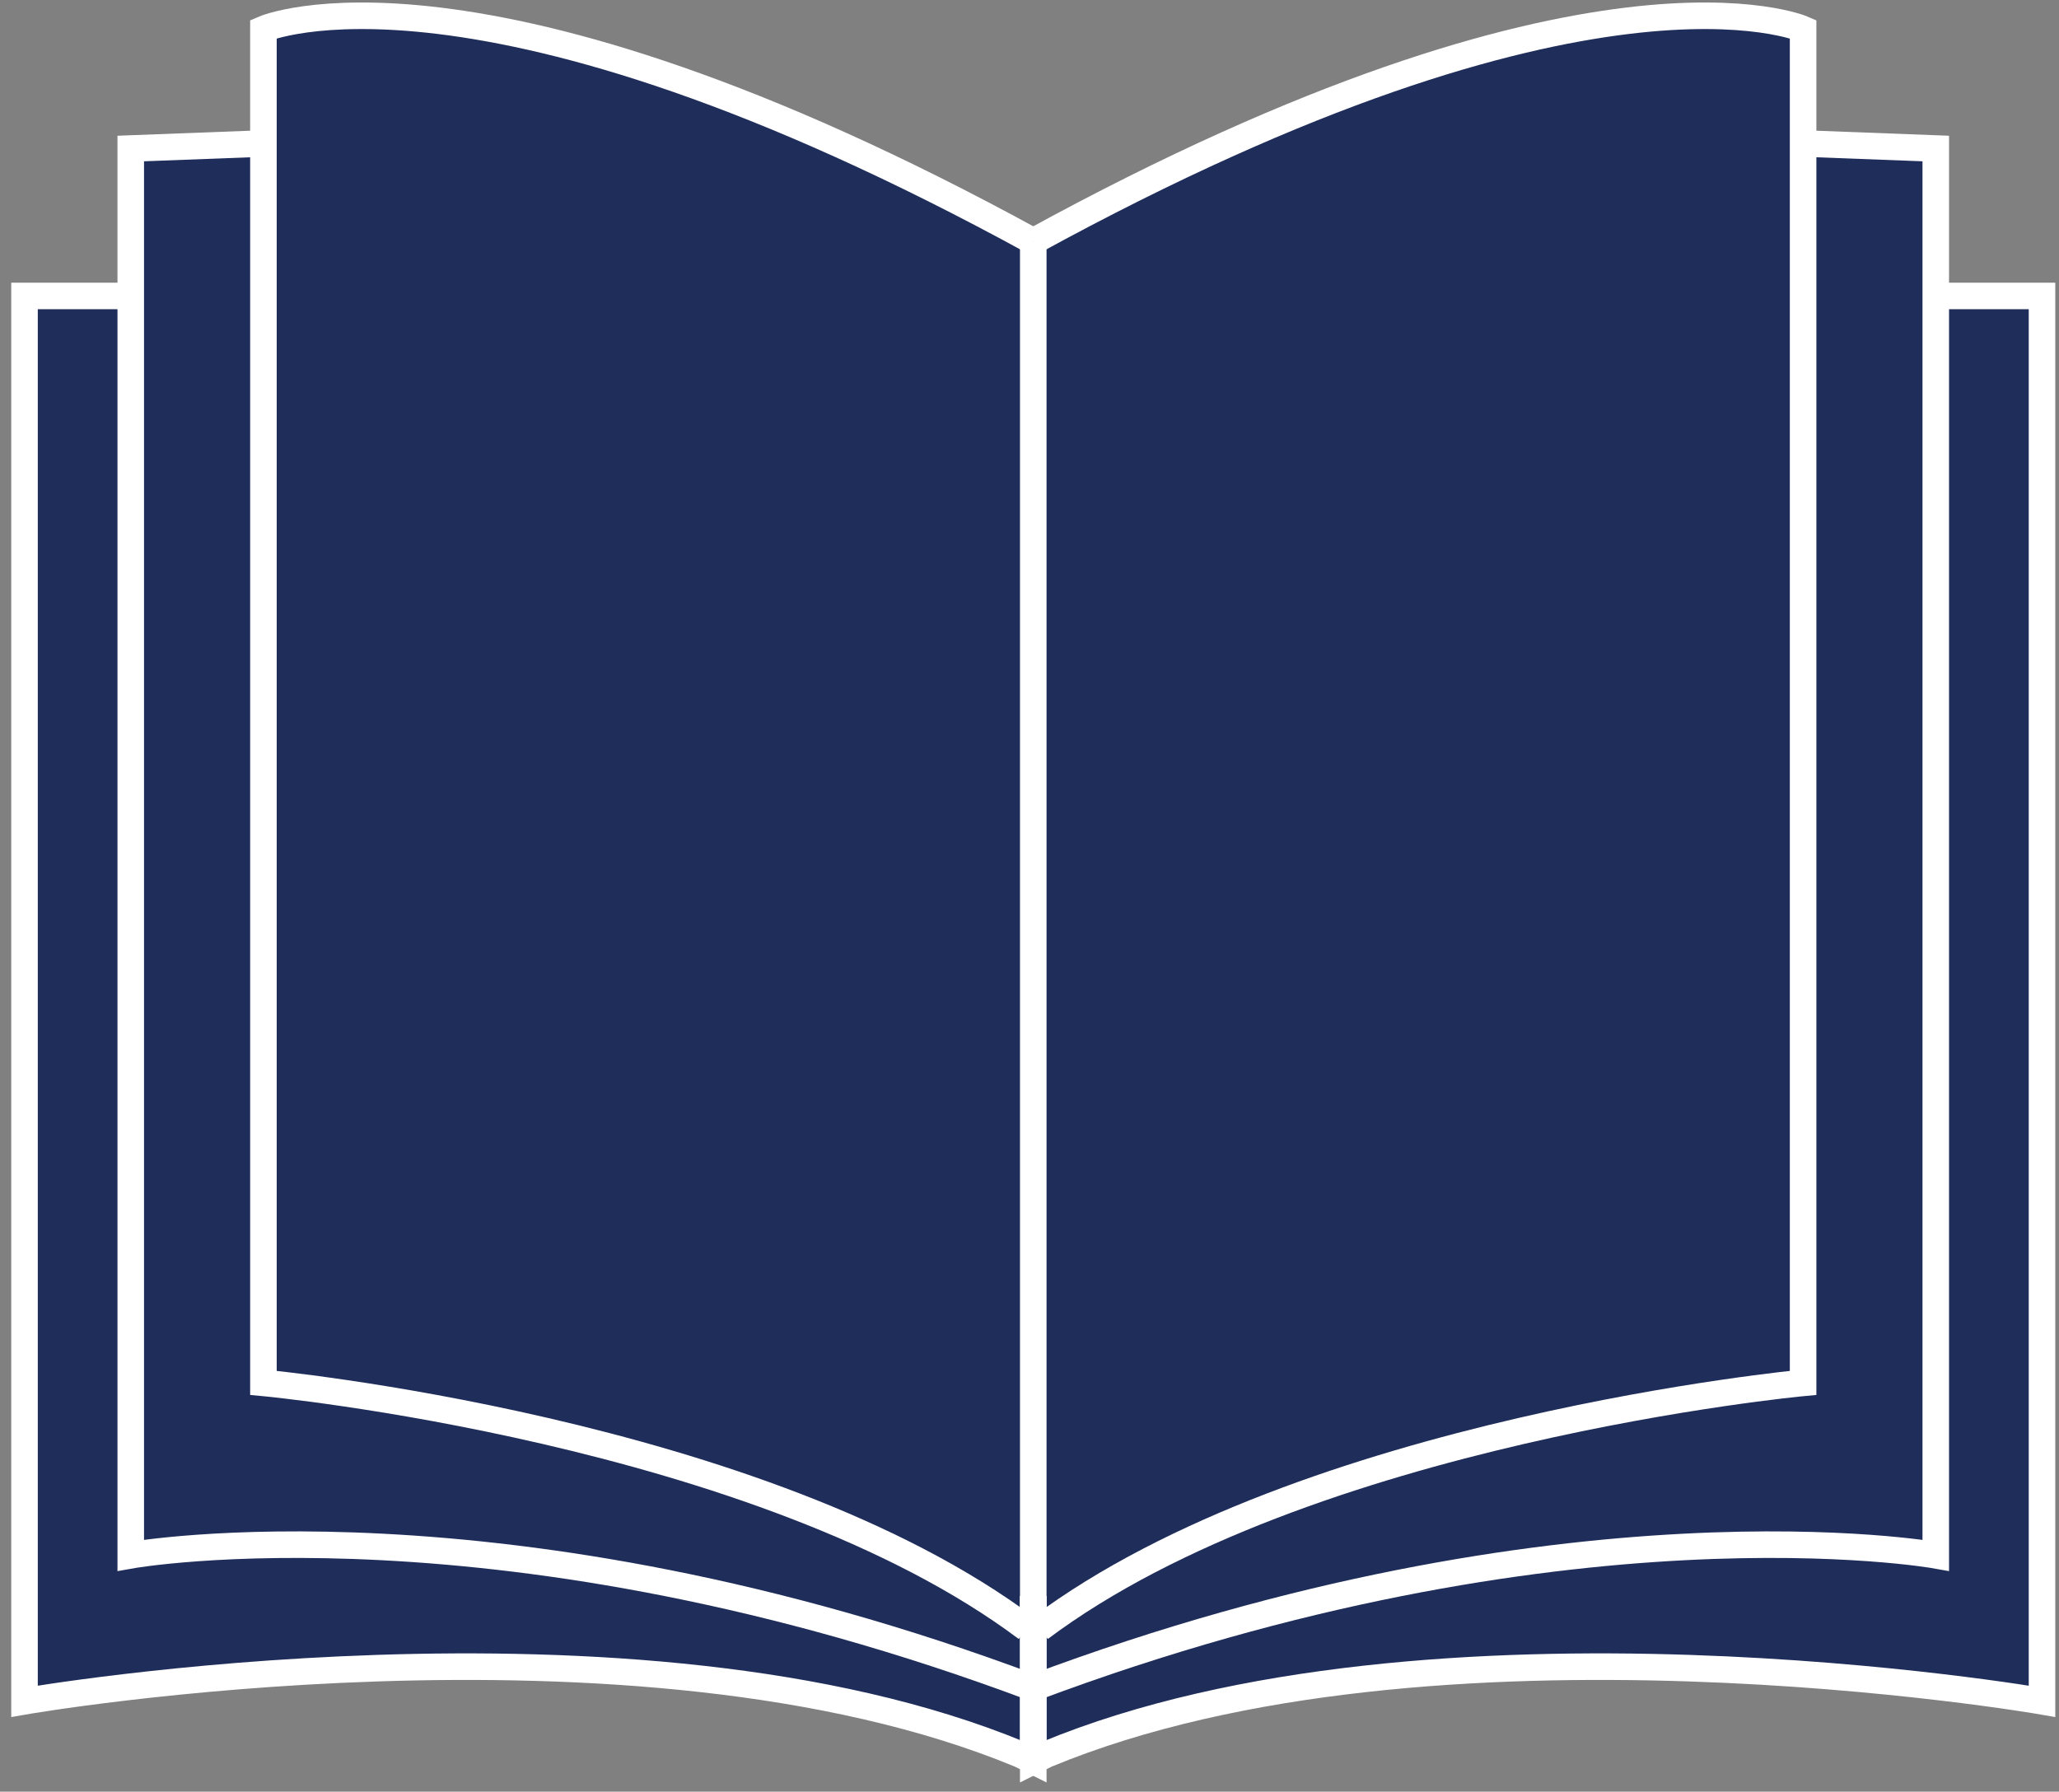 <svg width="131" height="114" viewBox="0 0 131 114" fill="none" xmlns="http://www.w3.org/2000/svg">
<rect x="0" y="0" width="131" height="114" fill="#808080" stroke="none"/>
<path d="M129.92 18.74V108.16C129.92 108.16 91.07 101.4 66.58 111.54L65.74 111.96L64.9 111.54C40.41 101.41 1.56 108.16 1.56 108.16V18.74H8.32V9.36L16.76 9.04V1.76C16.76 1.76 30.27 -4.15 65.74 15.27C101.21 -4.15 114.72 1.76 114.72 1.76V9.04L123.16 9.36V18.74H129.92Z" fill="#1F2D5A"/>
<path d="M65.739 15.36C101.209 -4.06 114.719 1.85 114.719 1.85V87.99C114.719 87.99 83.049 90.95 66.159 103.61" stroke="white" stroke-width="1.689" stroke-miterlimit="10"/>
<path d="M114.719 9.13L123.159 9.45V98.96C123.159 98.96 99.509 94.74 65.739 107.4" stroke="white" stroke-width="1.689" stroke-miterlimit="10"/>
<path d="M65.739 101.55V112.05L66.579 111.63C91.069 101.5 129.919 108.25 129.919 108.25V18.83H123.159" stroke="white" stroke-width="1.689" stroke-miterlimit="10"/>
<path d="M65.74 15.36C30.27 -4.06 16.76 1.85 16.76 1.85V87.99C16.76 87.99 48.43 90.95 65.32 103.61" stroke="white" stroke-width="1.689" stroke-miterlimit="10"/>
<path d="M16.759 9.13L8.319 9.45V98.96C8.319 98.96 31.969 94.74 65.739 107.4" stroke="white" stroke-width="1.689" stroke-miterlimit="10"/>
<path d="M65.74 101.55V112.05L64.9 111.63C40.41 101.5 1.56 108.25 1.56 108.25V18.83H8.32" stroke="white" stroke-width="1.689" stroke-miterlimit="10"/>
<path d="M65.739 15.36V103.19" stroke="white" stroke-width="1.689" stroke-miterlimit="10"/>
</svg>
